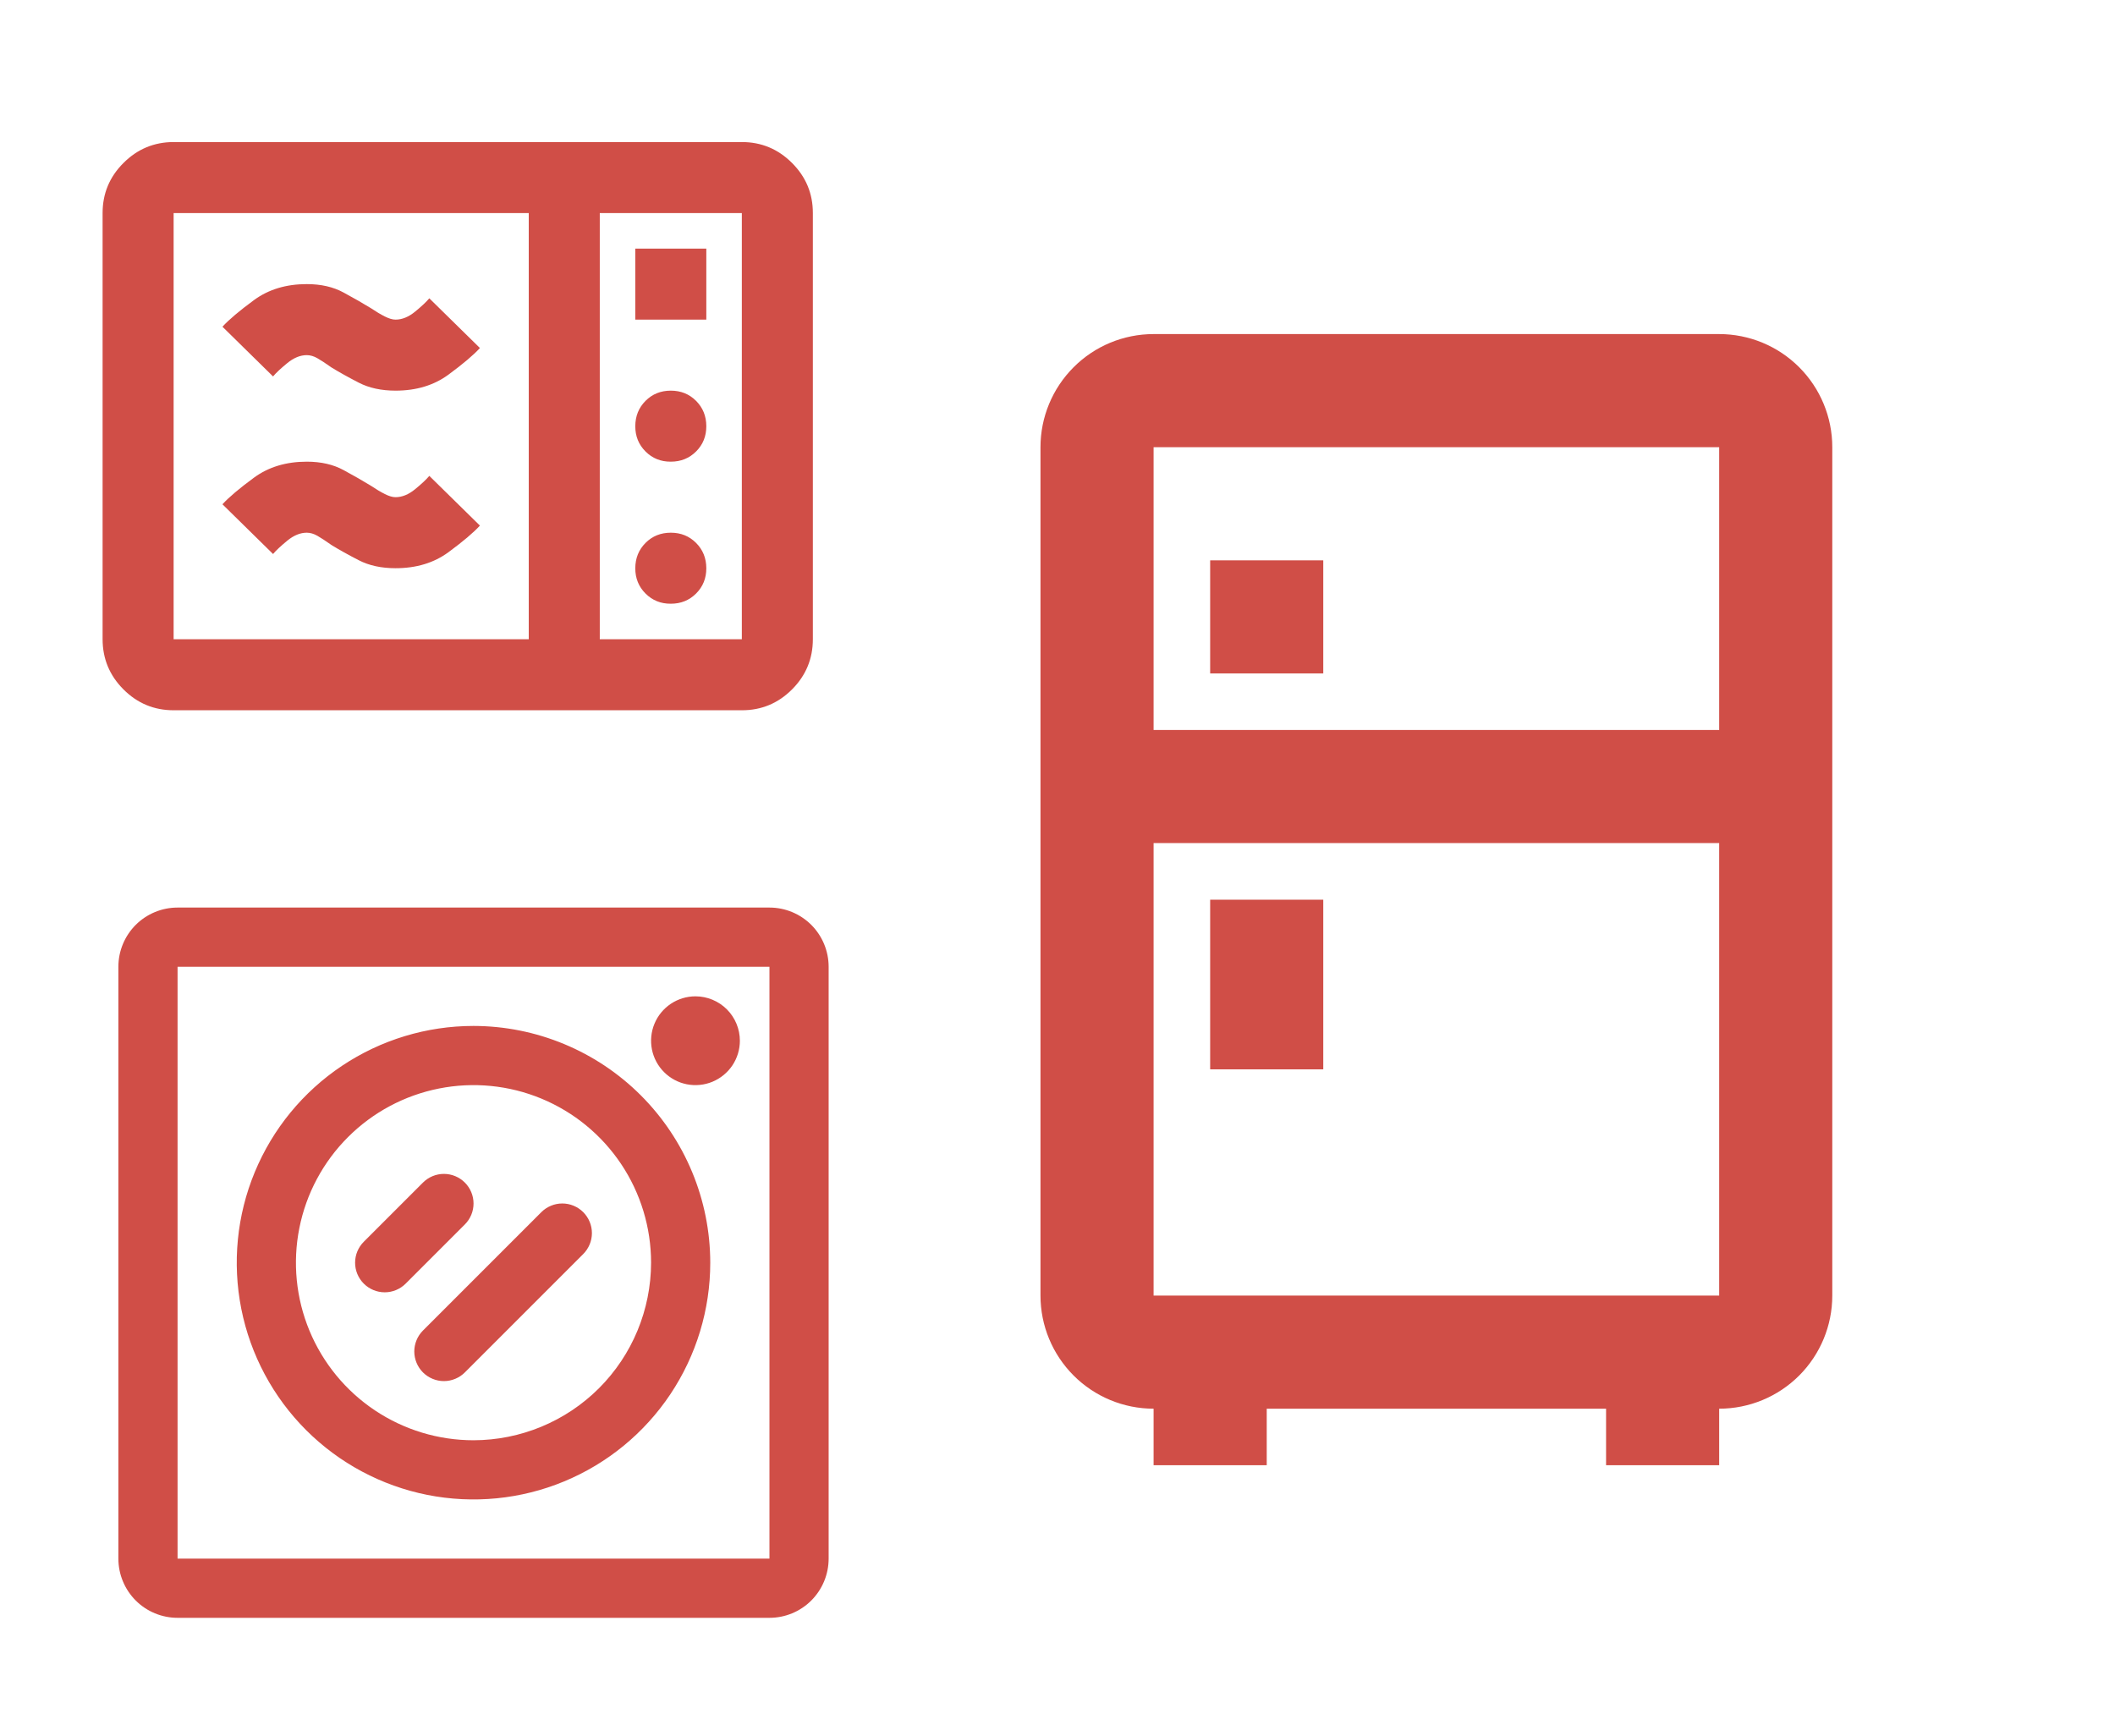 <svg width="67" height="55" viewBox="0 0 67 55" fill="none" xmlns="http://www.w3.org/2000/svg">
<path d="M24.375 28.75H5.625C5.128 28.75 4.651 28.948 4.299 29.299C3.948 29.651 3.75 30.128 3.75 30.625V49.375C3.75 49.872 3.948 50.349 4.299 50.701C4.651 51.053 5.128 51.25 5.625 51.25H24.375C24.872 51.25 25.349 51.053 25.701 50.701C26.052 50.349 26.25 49.872 26.25 49.375V30.625C26.25 30.128 26.052 29.651 25.701 29.299C25.349 28.948 24.872 28.75 24.375 28.75ZM24.375 49.375H5.625V30.625H24.375V49.375ZM15 32.5C13.517 32.5 12.067 32.94 10.833 33.764C9.6 34.588 8.639 35.759 8.071 37.13C7.503 38.5 7.355 40.008 7.644 41.463C7.934 42.918 8.648 44.254 9.697 45.303C10.746 46.352 12.082 47.066 13.537 47.356C14.992 47.645 16.5 47.497 17.87 46.929C19.241 46.361 20.412 45.4 21.236 44.167C22.06 42.933 22.5 41.483 22.5 40C22.498 38.011 21.707 36.105 20.301 34.699C18.895 33.293 16.988 32.502 15 32.5ZM15 45.625C13.887 45.625 12.8 45.295 11.875 44.677C10.95 44.059 10.229 43.18 9.803 42.153C9.377 41.125 9.266 39.994 9.483 38.903C9.7 37.812 10.236 36.809 11.023 36.023C11.809 35.236 12.812 34.7 13.903 34.483C14.994 34.266 16.125 34.377 17.153 34.803C18.18 35.229 19.059 35.95 19.677 36.875C20.295 37.8 20.625 38.888 20.625 40C20.623 41.491 20.03 42.921 18.976 43.976C17.921 45.03 16.491 45.623 15 45.625ZM23.438 32.969C23.438 33.247 23.355 33.519 23.201 33.75C23.046 33.981 22.826 34.161 22.569 34.268C22.312 34.374 22.03 34.402 21.757 34.348C21.484 34.294 21.233 34.16 21.037 33.963C20.84 33.767 20.706 33.516 20.652 33.243C20.598 32.97 20.626 32.688 20.732 32.431C20.838 32.174 21.019 31.954 21.25 31.799C21.481 31.645 21.753 31.562 22.031 31.562C22.404 31.562 22.762 31.711 23.026 31.974C23.289 32.238 23.438 32.596 23.438 32.969ZM14.726 38.788L12.851 40.663C12.675 40.839 12.436 40.938 12.188 40.938C11.939 40.938 11.7 40.839 11.524 40.663C11.348 40.487 11.249 40.249 11.249 40C11.249 39.751 11.348 39.513 11.524 39.337L13.399 37.462C13.575 37.286 13.814 37.187 14.062 37.187C14.311 37.187 14.55 37.286 14.726 37.462C14.902 37.638 15.001 37.876 15.001 38.125C15.001 38.374 14.902 38.612 14.726 38.788ZM18.476 38.399C18.563 38.486 18.632 38.59 18.679 38.703C18.727 38.817 18.751 38.939 18.751 39.062C18.751 39.186 18.727 39.308 18.679 39.422C18.632 39.535 18.563 39.639 18.476 39.726L14.726 43.476C14.639 43.563 14.535 43.632 14.421 43.679C14.308 43.726 14.186 43.751 14.062 43.751C13.939 43.751 13.817 43.726 13.704 43.679C13.59 43.632 13.486 43.563 13.399 43.476C13.312 43.389 13.243 43.285 13.196 43.172C13.149 43.058 13.124 42.936 13.124 42.812C13.124 42.689 13.149 42.567 13.196 42.453C13.243 42.34 13.312 42.236 13.399 42.149L17.149 38.399C17.236 38.312 17.34 38.243 17.453 38.196C17.567 38.148 17.689 38.124 17.812 38.124C17.936 38.124 18.058 38.148 18.172 38.196C18.285 38.243 18.389 38.312 18.476 38.399Z" fill="#D04E47"/>
<path d="M5.5 22.5C4.881 22.5 4.352 22.28 3.912 21.84C3.471 21.399 3.251 20.869 3.25 20.25V6.75C3.25 6.131 3.47 5.602 3.912 5.162C4.353 4.721 4.882 4.501 5.5 4.5H23.5C24.119 4.5 24.649 4.721 25.09 5.162C25.531 5.603 25.751 6.132 25.75 6.75V20.25C25.75 20.869 25.53 21.399 25.09 21.84C24.649 22.281 24.119 22.501 23.5 22.5H5.5ZM5.5 20.25H16.75V6.75H5.5V20.25ZM19 20.25H23.5V6.75H19V20.25ZM20.125 10.125H22.375V7.875H20.125V10.125ZM21.25 14.625C21.569 14.625 21.836 14.517 22.052 14.301C22.268 14.085 22.376 13.818 22.375 13.5C22.374 13.182 22.266 12.915 22.051 12.699C21.836 12.483 21.569 12.375 21.25 12.375C20.931 12.375 20.664 12.483 20.449 12.699C20.234 12.915 20.126 13.182 20.125 13.5C20.124 13.818 20.232 14.085 20.449 14.302C20.666 14.519 20.933 14.627 21.25 14.625ZM21.25 19.125C21.569 19.125 21.836 19.017 22.052 18.801C22.268 18.585 22.376 18.318 22.375 18C22.374 17.682 22.266 17.415 22.051 17.199C21.836 16.983 21.569 16.875 21.25 16.875C20.931 16.875 20.664 16.983 20.449 17.199C20.234 17.415 20.126 17.682 20.125 18C20.124 18.318 20.232 18.585 20.449 18.802C20.666 19.019 20.933 19.127 21.25 19.125ZM12.531 18C12.081 18 11.692 17.916 11.365 17.747C11.037 17.578 10.751 17.419 10.506 17.269C10.319 17.137 10.169 17.039 10.056 16.974C9.944 16.909 9.831 16.876 9.719 16.875C9.512 16.875 9.306 16.959 9.1 17.128C8.894 17.297 8.744 17.438 8.65 17.55L7.047 15.975C7.253 15.75 7.586 15.469 8.046 15.131C8.506 14.794 9.063 14.625 9.719 14.625C10.169 14.625 10.558 14.714 10.886 14.893C11.215 15.071 11.501 15.235 11.744 15.384C11.912 15.497 12.062 15.586 12.194 15.652C12.325 15.718 12.438 15.751 12.531 15.75C12.738 15.75 12.944 15.666 13.15 15.497C13.356 15.328 13.506 15.188 13.6 15.075L15.203 16.65C14.997 16.875 14.664 17.156 14.205 17.494C13.746 17.831 13.188 18 12.531 18ZM12.531 12.375C12.081 12.375 11.692 12.291 11.365 12.122C11.037 11.953 10.751 11.794 10.506 11.644C10.319 11.512 10.169 11.414 10.056 11.349C9.944 11.284 9.831 11.251 9.719 11.25C9.512 11.25 9.306 11.334 9.1 11.503C8.894 11.672 8.744 11.812 8.65 11.925L7.047 10.35C7.253 10.125 7.586 9.844 8.046 9.506C8.506 9.169 9.063 9 9.719 9C10.169 9 10.558 9.089 10.886 9.268C11.215 9.446 11.501 9.61 11.744 9.759C11.912 9.872 12.062 9.961 12.194 10.027C12.325 10.093 12.438 10.126 12.531 10.125C12.738 10.125 12.944 10.041 13.15 9.872C13.356 9.703 13.506 9.562 13.6 9.45L15.203 11.025C14.997 11.25 14.664 11.531 14.205 11.869C13.746 12.206 13.188 12.375 12.531 12.375Z" fill="#D04E47"/>
<path d="M40.128 44.625V46.416H36.544V44.625C35.594 44.625 34.682 44.247 34.011 43.575C33.339 42.903 32.961 41.992 32.961 41.041V14.166C32.961 13.216 33.339 12.305 34.011 11.633C34.682 10.96 35.594 10.583 36.544 10.583H54.461C55.411 10.583 56.323 10.96 56.995 11.633C57.667 12.305 58.044 13.216 58.044 14.166V41.041C58.044 41.992 57.667 42.903 56.995 43.575C56.323 44.247 55.411 44.625 54.461 44.625V46.416H50.878V44.625H40.128ZM36.544 14.166V23.125H54.461V14.166H36.544ZM36.544 41.041H54.461V26.708H36.544V41.041ZM38.336 28.5H41.919V33.875H38.336V28.5ZM38.336 17.75H41.919V21.333H38.336V17.75Z" fill="#D04E47"/>
</svg>
